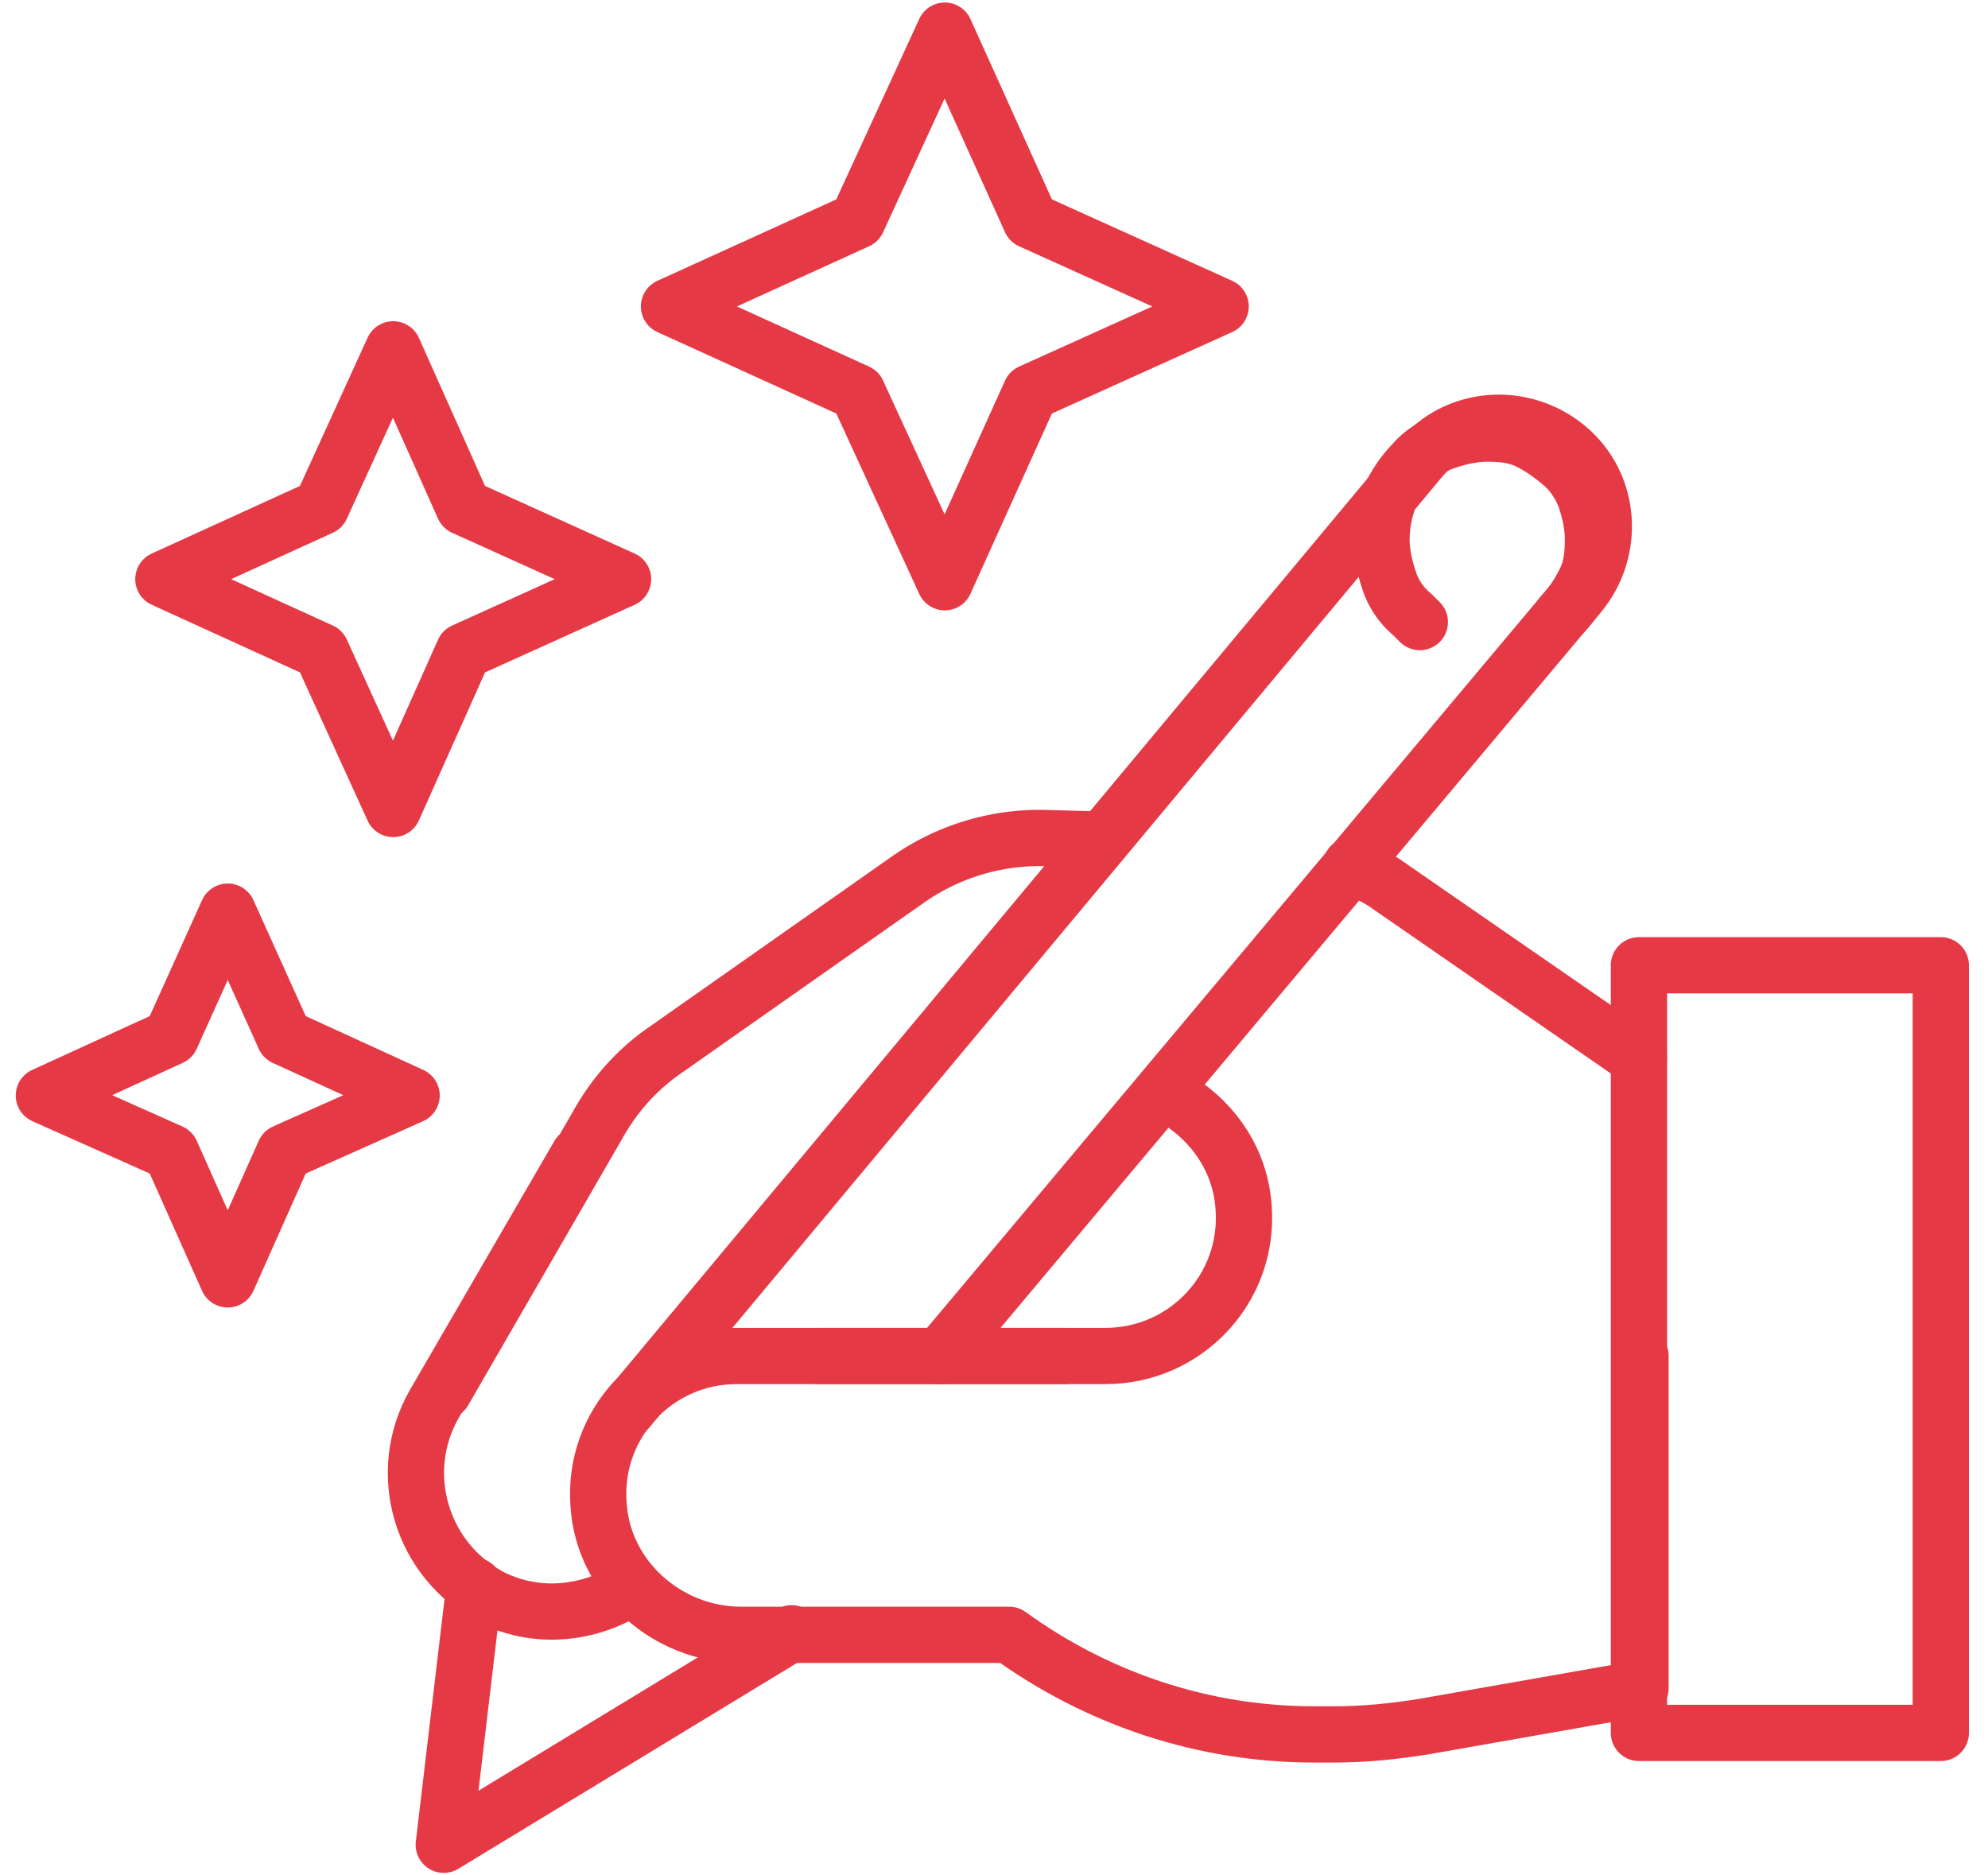 <svg width="106" height="100" fill="none" xmlns="http://www.w3.org/2000/svg"><g clip-path="url(#clip0)" stroke="#E63946" stroke-width="3" stroke-miterlimit="10" stroke-linecap="round" stroke-linejoin="round"><path d="M65.084 16.34l-10.13 4.575-4.576 10.13-4.657-10.13-10.049-4.575 10.05-4.575 4.656-10.131 4.575 10.13 10.13 4.576zM33.221 30.882l-8.496 3.84-3.759 8.415-3.84-8.415-8.415-3.84 8.415-3.84 3.84-8.415 3.758 8.416 8.497 3.84zM21.947 58.415l-6.781 3.023-3.023 6.781-3.023-6.78-6.781-3.024 6.78-3.104 3.024-6.7 3.023 6.7 6.78 3.104zM56.75 72.304H39.268c-4.248 0-7.68 3.594-7.353 7.924.245 3.922 3.676 6.945 7.598 6.945H53.81c4.739 3.431 10.376 5.31 16.259 5.31h1.062c1.634 0 3.186-.163 4.738-.408l11.602-2.043V72.303"/><path d="M43.679 72.304h15.277c4.249 0 7.68-3.595 7.353-7.925-.163-2.45-1.552-4.493-3.513-5.719m-31.944 2.942l-7.68 13.235c-2.124 3.676-.735 8.415 3.105 10.376 2.206 1.062 4.656.898 6.699-.164m70.507-33.579H87.388v40.932h16.095V51.471z"/><path d="M58.793 44.771l-2.941-.081a12.228 12.228 0 00-7.435 2.206L35.51 55.964c-1.553 1.062-2.778 2.451-3.677 4.085l-8.17 14.134m63.725-17.729l-13.236-9.15c-.653-.49-1.388-.817-2.124-1.144m-29.82 40.931L23.662 98.366l1.634-13.807"/><path d="M33.466 75.163L75.705 24.51c1.96-2.37 5.474-2.615 7.843-.654 2.37 1.96 2.614 5.474.654 7.843L50.133 72.304"/><path d="M83.303 32.762c.49-.49.899-1.144 1.225-1.798.327-.653.409-1.389.409-2.206 0-.735-.163-1.47-.409-2.206-.245-.653-.653-1.307-1.225-1.797-.572-.49-1.144-.899-1.797-1.225-.654-.327-1.39-.409-2.206-.409-.736 0-1.471.164-2.206.409a3.942 3.942 0 00-1.798 1.225c-.49.49-.898 1.144-1.225 1.797a6.238 6.238 0 00-.409 2.206c0 .736.164 1.47.409 2.206a3.941 3.941 0 001.225 1.798l.409.408"/></g><defs><clipPath id="clip0"><path fill="#fff" transform="translate(.705)" d="M0 0h104.412v100H0z"/></clipPath></defs></svg>